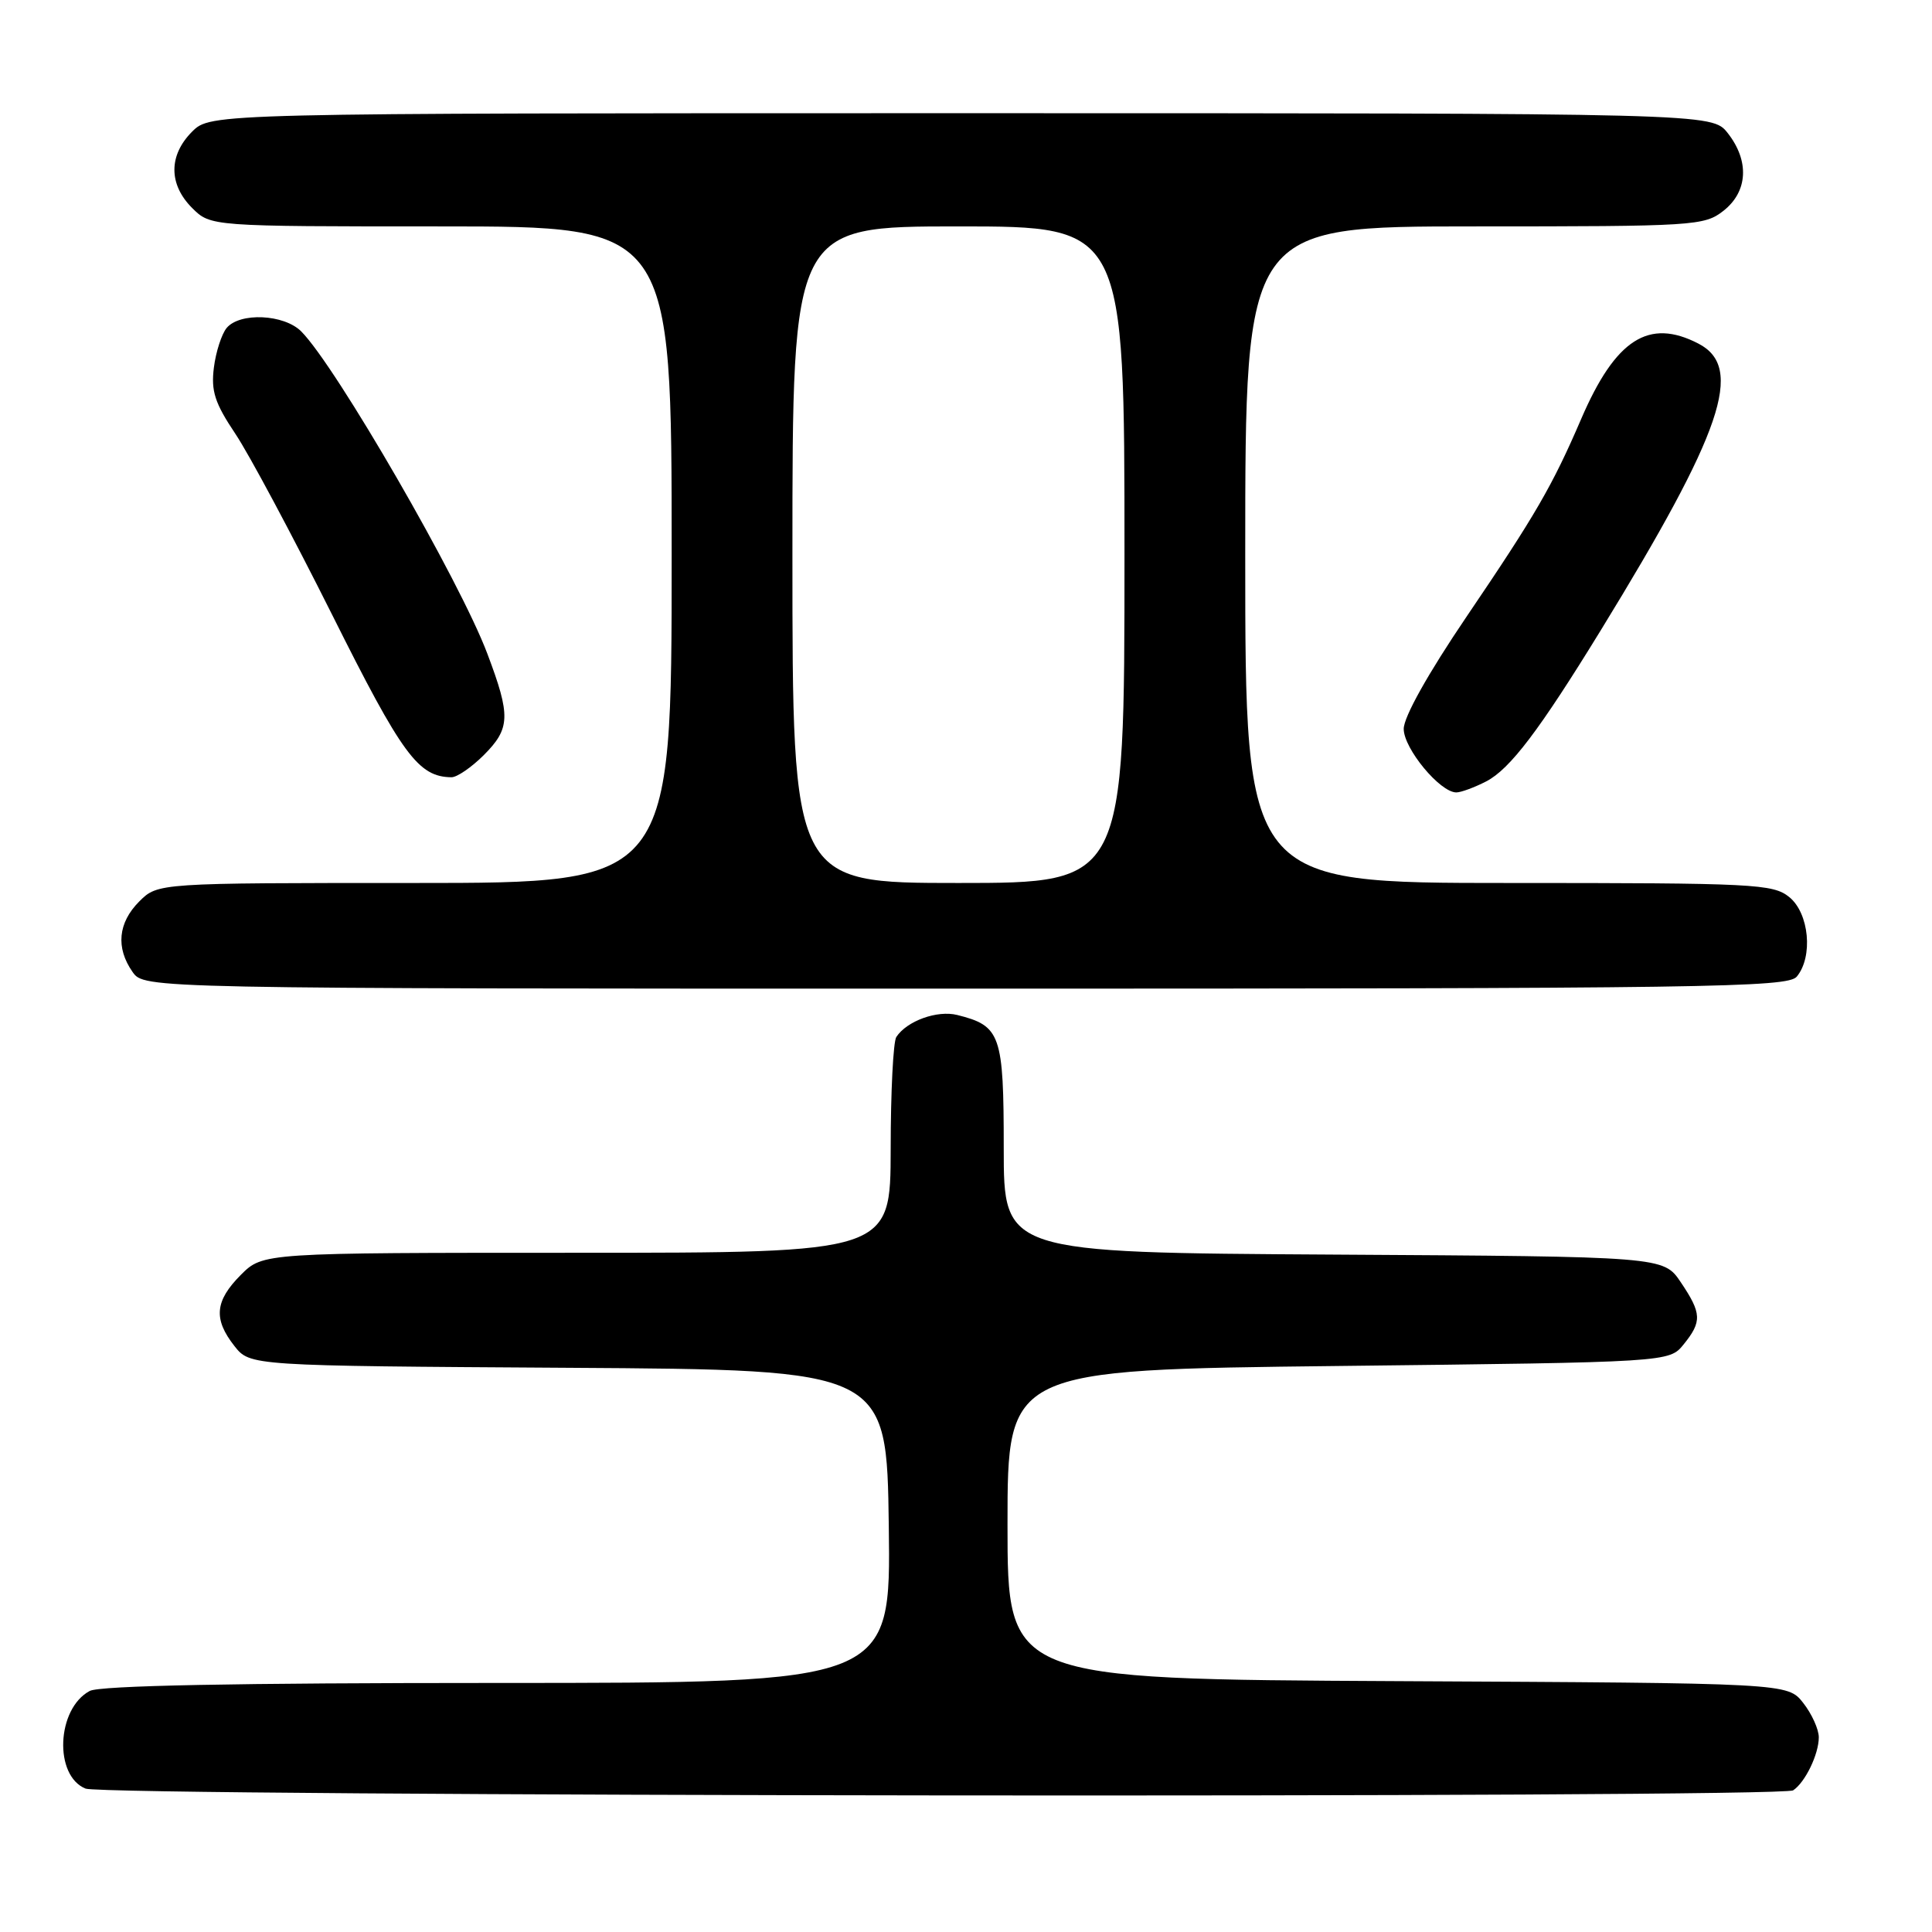 <?xml version="1.0" encoding="UTF-8" standalone="no"?>
<!DOCTYPE svg PUBLIC "-//W3C//DTD SVG 1.1//EN" "http://www.w3.org/Graphics/SVG/1.1/DTD/svg11.dtd" >
<svg xmlns="http://www.w3.org/2000/svg" xmlns:xlink="http://www.w3.org/1999/xlink" version="1.1" viewBox="0 0 256 256">
 <g >
 <path fill="currentColor"
d=" M 237.60 237.23 C 239.20 236.17 241.00 232.44 241.00 230.20 C 241.00 229.14 240.07 227.09 238.93 225.64 C 236.87 223.02 236.87 223.02 185.18 222.76 C 133.50 222.50 133.50 222.50 133.50 202.00 C 133.50 181.50 133.50 181.50 177.34 181.00 C 221.18 180.50 221.18 180.50 223.09 178.14 C 225.54 175.11 225.49 174.03 222.71 169.90 C 220.42 166.50 220.42 166.50 176.71 166.24 C 133.00 165.98 133.00 165.98 133.00 152.14 C 133.00 137.07 132.60 135.93 126.84 134.49 C 124.19 133.83 120.18 135.27 118.77 137.40 C 118.36 138.00 118.02 144.69 118.02 152.25 C 118.00 166.00 118.00 166.00 76.42 166.00 C 34.85 166.00 34.85 166.00 31.92 168.92 C 28.47 172.38 28.25 174.78 31.06 178.35 C 33.13 180.98 33.13 180.98 75.31 181.24 C 117.50 181.50 117.50 181.50 117.77 202.25 C 118.04 223.00 118.04 223.00 65.95 223.00 C 31.15 223.00 13.21 223.35 11.89 224.06 C 7.49 226.41 7.12 235.30 11.34 237.00 C 13.95 238.05 236.03 238.28 237.60 237.23 Z  M 238.08 129.41 C 240.27 126.77 239.73 121.01 237.09 118.87 C 234.93 117.12 232.49 117.00 199.89 117.00 C 165.00 117.00 165.00 117.00 165.00 73.50 C 165.00 30.00 165.00 30.00 195.37 30.00 C 224.57 30.00 225.83 29.92 228.37 27.93 C 231.61 25.38 231.83 21.32 228.93 17.63 C 226.85 15.00 226.85 15.00 127.38 15.00 C 27.91 15.00 27.91 15.00 25.45 17.45 C 22.33 20.58 22.33 24.42 25.45 27.55 C 27.91 30.00 27.91 30.00 58.45 30.00 C 89.00 30.00 89.00 30.00 89.00 73.50 C 89.00 117.00 89.00 117.00 54.95 117.00 C 20.91 117.00 20.91 117.00 18.45 119.45 C 15.64 122.27 15.32 125.58 17.56 128.78 C 19.11 131.00 19.11 131.00 127.93 131.00 C 226.28 131.00 236.88 130.85 238.08 129.41 Z  M 196.93 103.54 C 200.09 101.90 203.97 96.78 212.12 83.50 C 228.27 57.18 231.16 48.69 225.05 45.53 C 218.47 42.12 214.07 44.94 209.52 55.50 C 205.70 64.38 203.46 68.24 194.30 81.75 C 189.22 89.25 186.00 95.00 186.00 96.58 C 186.00 99.19 190.81 105.00 192.97 105.00 C 193.59 105.00 195.37 104.34 196.93 103.54 Z  M 64.08 100.08 C 67.63 96.53 67.69 94.87 64.58 86.63 C 60.96 76.99 44.50 48.50 39.91 43.91 C 37.63 41.63 31.78 41.36 30.03 43.46 C 29.37 44.26 28.60 46.63 28.34 48.71 C 27.95 51.81 28.46 53.41 31.18 57.47 C 33.01 60.20 38.77 70.99 44.00 81.44 C 53.31 100.07 55.42 102.94 59.83 102.99 C 60.56 102.99 62.47 101.68 64.08 100.08 Z  M 105.00 73.50 C 105.00 30.00 105.00 30.00 127.00 30.00 C 149.00 30.00 149.00 30.00 149.00 73.50 C 149.00 117.00 149.00 117.00 127.00 117.00 C 105.00 117.00 105.00 117.00 105.00 73.50 Z "/>
</g>
</svg>